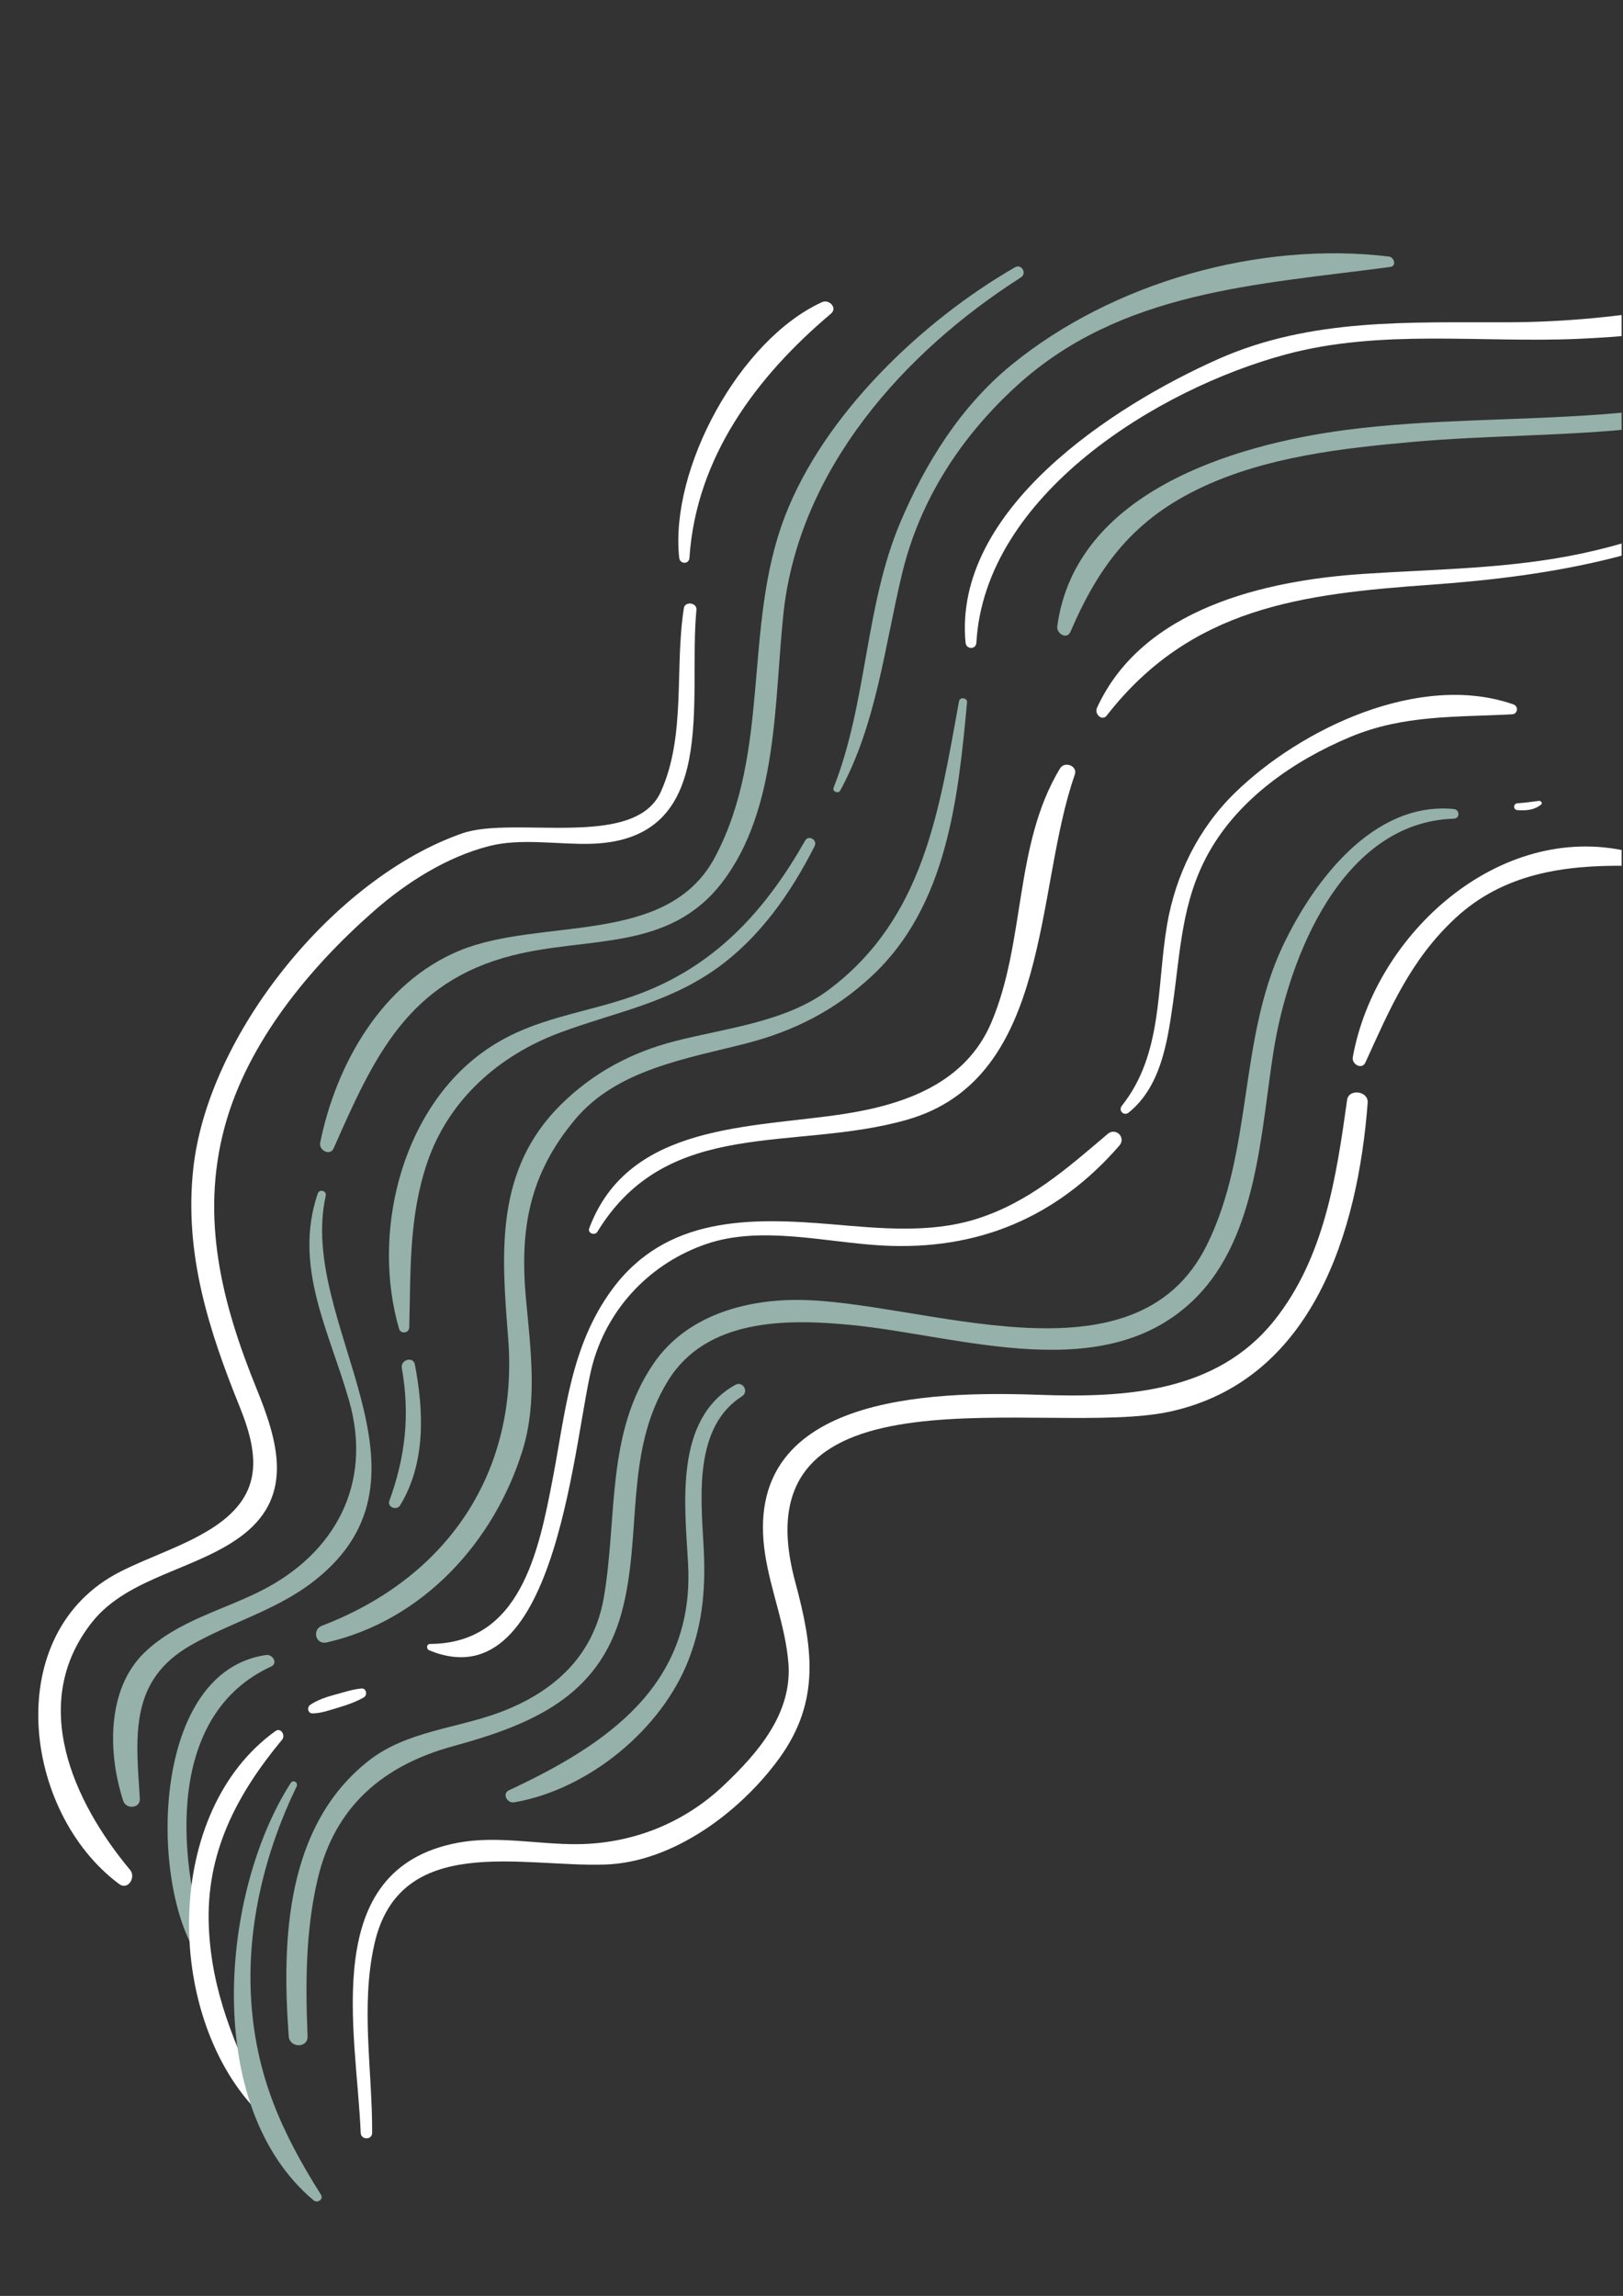 <?xml version="1.0" encoding="UTF-8"?>
<svg xmlns="http://www.w3.org/2000/svg" xmlns:xlink="http://www.w3.org/1999/xlink" width="595.5pt" height="842.25pt" viewBox="0 0 595.5 842.25" version="1.2">
<rect x="0" y="0" width="595.5" height="842.25" fill="#333333" stroke="none"/>
<defs>
<clipPath id="clip1">
  <path d="M 354 99 L 594.984 99 L 594.984 238 L 354 238 Z M 354 99 "/>
</clipPath>
<clipPath id="clip2">
  <path d="M 387 127.223 L 594.984 127.223 L 594.984 234 L 387 234 Z M 387 127.223 "/>
</clipPath>
<clipPath id="clip3">
  <path d="M 496 310 L 594.984 310 L 594.984 392 L 496 392 Z M 496 310 "/>
</clipPath>
<clipPath id="clip4">
  <path d="M 402 173 L 594.984 173 L 594.984 264 L 402 264 Z M 402 173 "/>
</clipPath>
</defs>
<g id="surface1">
<path style=" stroke:none;fill-rule:nonzero;fill:rgb(100%,100%,100%);fill-opacity:1;" d="M 250.926 223.07 C 247.438 245.074 251.824 269.793 242.445 290.508 C 232.793 311.824 188.602 299.105 169.594 305.719 C 122.617 322.059 76.109 379.512 70.879 429.016 C 67.609 459.953 76.535 487.859 87.977 516.16 C 95.582 534.973 96.102 549.199 77.211 560.984 C 66.871 567.434 54.918 571.074 44.09 576.586 C 0.133 598.945 8.215 664.824 43.746 691.168 C 46.965 693.551 49.973 688.648 47.746 685.98 C 26.801 660.887 10.332 624.688 33.793 595.066 C 47.164 578.18 72.969 575.805 89.5 562.77 C 107.938 548.242 101.801 528.277 94.043 509.199 C 81.418 478.117 73.457 446.82 82.406 413.492 C 90.723 382.512 113.613 354.875 137.23 334.176 C 149.246 323.645 163.988 314.32 179.555 310.352 C 191.188 307.387 204.887 309.883 216.793 309.543 C 264.477 308.195 252.355 256.723 255.531 223.699 C 255.789 221.074 251.34 220.465 250.926 223.07 "/>
<path style=" stroke:none;fill-rule:nonzero;fill:rgb(100%,100%,100%);fill-opacity:1;" d="M 136.547 782.418 C 136.625 759.414 132.277 736.09 137.328 713.352 C 146.5 672.051 191.645 685.082 222.207 683.992 C 247.16 683.098 271.797 664.512 285.938 645.008 C 301.254 623.887 298.156 604.043 291.73 580.129 C 269.641 497.938 384.586 527.551 429.172 517.863 C 481.848 506.414 498.25 451.555 501.82 404.531 C 502.152 400.238 494.871 399.219 494.27 403.512 C 490.309 431.797 485.961 461.176 467.699 484.223 C 446.461 511.02 412.559 512.801 381.223 511.684 C 340.582 510.238 271.516 512.023 280.781 570.539 C 282.891 583.855 288.102 596.301 289.258 609.84 C 290.848 628.453 278.125 643.043 265.492 655.004 C 250.816 668.91 231.906 676.355 211.848 676.527 C 197.387 676.648 182.43 673.301 168.047 675.992 C 116.699 685.594 130.84 745.086 132.344 782.418 C 132.457 785.109 136.535 785.129 136.547 782.418 "/>
<path style=" stroke:none;fill-rule:nonzero;fill:rgb(58.429%,69.409%,66.269%);fill-opacity:1;" d="M 372.406 98.055 C 338.273 117.723 302.289 152.078 287.953 189.52 C 272.508 229.852 283.074 275.199 262.398 314.32 C 244.895 347.449 198.492 336.293 168.453 348.793 C 140.18 360.562 123.336 390.305 117.484 419.172 C 116.906 421.996 121.117 424.207 122.418 421.254 C 137.238 387.641 149.652 360.238 188.016 350.496 C 215.973 343.398 245.402 349.184 264.941 323.734 C 285.703 296.695 284.02 256.809 287.488 224.812 C 293.172 172.438 331.27 129.395 374.582 101.773 C 376.914 100.289 374.828 96.66 372.406 98.055 "/>
<path style=" stroke:none;fill-rule:nonzero;fill:rgb(58.429%,69.409%,66.269%);fill-opacity:1;" d="M 116.562 437.898 C 107.527 464.75 120.832 488.324 128.125 513.945 C 136.754 544.273 122.984 569.707 96.117 583.406 C 81.574 590.824 65.25 594.559 53.137 606.105 C 38.949 619.637 39.609 643.457 45.207 660.633 C 46.25 663.836 51.547 663.449 51.312 659.805 C 49.816 636.75 47.398 616.488 70.004 603.559 C 84.988 594.98 101.504 590.746 115.312 579.918 C 165.234 540.777 109.078 485.531 119.508 438.707 C 119.938 436.781 117.188 436.035 116.562 437.898 "/>
<path style=" stroke:none;fill-rule:nonzero;fill:rgb(58.429%,69.409%,66.269%);fill-opacity:1;" d="M 533.418 296.785 C 503.793 293.926 481.719 323.496 470.523 347.352 C 454.363 381.793 459.824 422.32 442.824 456.699 C 416.207 510.539 337.688 476.906 292.488 476.867 C 272.699 476.848 251.73 482.949 239.965 499.98 C 222.203 525.703 226.598 556.668 221.57 585.926 C 217.898 607.301 203.477 620.547 183.773 628.023 C 167.785 634.094 149.211 634.965 135.297 645.891 C 104.879 669.777 103.328 711.508 105.93 746.957 C 106.246 751.363 113.035 751.449 112.852 746.957 C 112.062 727.648 112.109 708.402 116.512 689.488 C 122.762 662.637 140.598 647.594 166.277 640.574 C 194.895 632.758 219.645 622.484 228.055 591.676 C 235.824 563.207 228.855 533.012 245.039 506.613 C 259.086 483.695 288.426 483.754 311.996 486.027 C 352.309 489.906 405.742 509.309 438.832 476.016 C 461.375 453.332 462.598 415.086 467.297 385.531 C 472.699 351.523 492.285 301.609 533.418 300.328 C 535.738 300.258 535.652 297 533.418 296.785 "/>
<path style=" stroke:none;fill-rule:nonzero;fill:rgb(58.429%,69.409%,66.269%);fill-opacity:1;" d="M 97.688 607.125 C 55.781 613.004 54.914 688.742 71.668 716.02 C 72.949 718.105 76.484 716.762 75.703 714.316 C 64.898 680.352 61.332 628.891 99.473 611.363 C 102.086 610.168 100.043 606.797 97.688 607.125 "/>
<path style=" stroke:none;fill-rule:nonzero;fill:rgb(100%,100%,100%);fill-opacity:1;" d="M 101.051 635.039 C 59.824 664.652 60.449 738.223 93.512 773.562 C 94.953 775.098 97.055 773.152 96.258 771.445 C 86.199 750.102 77.629 730.816 76.621 706.801 C 75.488 679.738 86.785 658.371 103.496 638.207 C 104.852 636.574 103.043 633.609 101.051 635.039 "/>
<path style=" stroke:none;fill-rule:nonzero;fill:rgb(100%,100%,100%);fill-opacity:1;" d="M 114.703 628.551 C 117.973 628.504 121.195 627.277 124.312 626.367 C 127.371 625.473 130.75 624.273 133.508 622.664 C 134.93 621.84 134.414 619.254 132.629 619.414 C 129.359 619.711 126.18 620.805 123.012 621.648 C 119.977 622.457 116.449 623.613 113.848 625.398 C 112.52 626.309 112.922 628.578 114.703 628.551 "/>
<path style=" stroke:none;fill-rule:nonzero;fill:rgb(100%,100%,100%);fill-opacity:1;" d="M 157.527 605.434 C 205.312 625.008 210.598 524.156 217.656 499.652 C 223.57 479.117 239.145 463.203 259.152 456.359 C 279.352 449.449 303.004 455.793 323.75 456.914 C 358.543 458.809 387.684 446.777 410.699 420.262 C 413.27 417.297 409.391 413.449 406.422 415.977 C 391.355 428.785 377.367 441.184 358.156 447.199 C 341.191 452.523 322.691 450.605 305.293 449.133 C 275.254 446.586 244.348 446.094 224.523 473.117 C 209.371 493.777 207.488 517.965 202.816 542.375 C 197.621 569.527 190.859 602.859 157.852 603.074 C 156.398 603.082 156.34 604.941 157.527 605.434 "/>
<path style=" stroke:none;fill-rule:nonzero;fill:rgb(58.429%,69.409%,66.269%);fill-opacity:1;" d="M 351.879 257.238 C 344.508 297.555 338.992 337.059 303.875 363.242 C 288.141 374.969 266.129 377.191 247.633 381.941 C 231.609 386.062 217.648 393.539 205.871 405.156 C 181.48 429.227 183.988 459.715 186.453 490.914 C 190.34 540.168 164.129 578.789 118.168 596.371 C 114.379 597.816 115.793 603.457 119.867 602.523 C 154.953 594.523 181.273 565.812 191.738 532.039 C 197.23 514.348 194.727 494.977 193.023 476.906 C 190.605 451.152 194.027 430.84 211.18 410.469 C 226.488 392.289 252.07 388.355 273.766 382.773 C 291.59 378.191 306.57 370.496 320.031 357.91 C 347.504 332.234 351.566 292.863 354.824 257.633 C 354.98 255.953 352.18 255.578 351.879 257.238 "/>
<g clip-path="url(#clip1)" clip-rule="nonzero">
<path style=" stroke:none;fill-rule:nonzero;fill:rgb(100%,100%,100%);fill-opacity:1;" d="M 358.254 235.77 C 361.273 181.75 424.633 142.625 471.969 129.969 C 506.766 120.656 543.129 125.809 578.605 124.324 C 611.379 122.949 646.535 117.902 675.652 102.047 C 677.219 101.191 676.137 98.762 674.453 99.203 C 633.875 109.898 595.898 118.078 553.637 118.227 C 517.344 118.359 481.16 116.57 447.074 131.684 C 408.516 148.789 349.656 186.852 354.273 235.77 C 354.512 238.297 358.105 238.359 358.254 235.77 "/>
</g>
<path style=" stroke:none;fill-rule:nonzero;fill:rgb(100%,100%,100%);fill-opacity:1;" d="M 219.184 451.875 C 245.152 409.316 291.406 422.613 332.801 410.773 C 386.062 395.539 379.543 326.176 394.355 284.199 C 395.508 280.938 390.621 279.105 388.926 281.91 C 371.98 309.918 376.398 345.332 363.711 375.164 C 354.227 397.453 331.781 405.227 309.703 408.641 C 275.785 413.891 230.641 411.859 216.191 450.613 C 215.52 452.406 218.246 453.41 219.184 451.875 "/>
<path style=" stroke:none;fill-rule:nonzero;fill:rgb(100%,100%,100%);fill-opacity:1;" d="M 414.148 408.129 C 425.816 398.664 428.27 382.695 430.289 368.625 C 433.117 348.922 433.547 330.641 443.477 312.848 C 454.59 292.922 474.875 278.93 495.477 270.324 C 515.016 262.16 534.266 263.137 554.785 262.043 C 556.914 261.934 557.266 259.098 555.277 258.402 C 520.992 246.434 477.266 267.238 453.043 290.91 C 439.66 303.996 431.344 320.953 428.211 339.246 C 424.32 361.965 426.773 386.582 411.641 405.621 C 410.219 407.414 412.355 409.578 414.148 408.129 "/>
<path style=" stroke:none;fill-rule:nonzero;fill:rgb(100%,100%,100%);fill-opacity:1;" d="M 252.969 204.637 C 255.41 167.719 277.605 138.07 304.879 115.078 C 307.402 112.957 304.195 109.656 301.609 110.84 C 271.359 124.652 245.691 171.918 249.207 204.637 C 249.461 207.023 252.809 207.094 252.969 204.637 "/>
<path style=" stroke:none;fill-rule:nonzero;fill:rgb(58.429%,69.409%,66.269%);fill-opacity:1;" d="M 295.398 308.398 C 281.301 333.254 263.539 353.121 236.551 363.84 C 215.594 372.16 195.195 372.535 176.402 386.527 C 146.762 408.586 136.402 452.961 146.414 487.441 C 147.023 489.527 150.109 489.086 150.164 486.934 C 150.719 466.078 149.953 446.285 156.852 426.207 C 164.723 403.297 183.172 387.117 205.426 378.832 C 225.582 371.328 244.637 368.172 262.633 355.477 C 278.621 344.199 290.152 327.66 298.879 310.434 C 300.051 308.125 296.688 306.113 295.398 308.398 "/>
<path style=" stroke:none;fill-rule:nonzero;fill:rgb(58.429%,69.409%,66.269%);fill-opacity:1;" d="M 147.438 501.895 C 150.449 519.031 148.77 534.281 142.867 550.566 C 142.012 552.934 145.574 554.25 146.805 552.23 C 156.23 536.77 155.523 517.77 152.227 500.578 C 151.617 497.422 146.891 498.781 147.438 501.895 "/>
<path style=" stroke:none;fill-rule:nonzero;fill:rgb(58.429%,69.409%,66.269%);fill-opacity:1;" d="M 106.672 654.078 C 80.758 694.527 74.211 772.938 115.051 807.168 C 116.465 808.355 118.852 806.84 117.746 805.086 C 103.031 781.809 93.656 760.695 92.098 732.684 C 90.621 706.129 97.309 679.141 108.836 655.344 C 109.539 653.898 107.555 652.703 106.672 654.078 "/>
<path style=" stroke:none;fill-rule:nonzero;fill:rgb(58.429%,69.409%,66.269%);fill-opacity:1;" d="M 269.801 508.027 C 247.305 520.555 251.27 551.934 252.461 573.676 C 254.914 618.305 222.48 640.066 186.762 656.746 C 184.086 657.996 186.121 661.613 188.629 661.184 C 215.859 656.527 242.906 634.418 252.801 608.516 C 258.188 594.422 258.965 581.23 258.109 566.344 C 257.082 548.348 254.797 523.324 272.254 512.219 C 274.887 510.543 272.547 506.496 269.801 508.027 "/>
<g clip-path="url(#clip2)" clip-rule="nonzero">
<path style=" stroke:none;fill-rule:nonzero;fill:rgb(58.429%,69.409%,66.269%);fill-opacity:1;" d="M 678 127.871 C 622.262 160.449 555.34 149.621 493.66 157.746 C 452.238 163.207 394.59 180.707 387.926 229.742 C 387.566 232.406 391.461 234.801 392.762 231.781 C 403.375 207.062 416.242 190.348 441.105 178.699 C 464.859 167.574 492.352 164.445 518.152 162.129 C 573.176 157.188 632.129 163.559 680.395 131.969 C 682.941 130.305 680.664 126.312 678 127.871 "/>
</g>
<g clip-path="url(#clip3)" clip-rule="nonzero">
<path style=" stroke:none;fill-rule:nonzero;fill:rgb(100%,100%,100%);fill-opacity:1;" d="M 500.988 389.766 C 510.055 369.863 517.621 352.016 534.012 336.801 C 551.629 320.453 573.812 317.324 596.816 317.609 C 599.809 317.648 600.488 313.055 597.527 312.363 C 550.105 301.246 504.508 342.566 496.359 387.809 C 495.883 390.441 499.719 392.555 500.988 389.766 "/>
</g>
<path style=" stroke:none;fill-rule:nonzero;fill:rgb(58.429%,69.409%,66.269%);fill-opacity:1;" d="M 308.297 289.996 C 321.641 265.398 324.527 237.328 330.973 210.48 C 337.461 183.48 352.461 160.383 372.793 141.762 C 411.219 106.562 461.465 104.477 510.137 97.922 C 512.488 97.609 511.578 94.352 509.617 94.117 C 462.035 88.363 408.18 103.586 371.133 133.848 C 352.488 149.074 339.488 169.93 330.234 191.879 C 317.316 222.547 318.184 257.75 305.855 288.961 C 305.293 290.387 307.586 291.301 308.297 289.996 "/>
<g clip-path="url(#clip4)" clip-rule="nonzero">
<path style=" stroke:none;fill-rule:nonzero;fill:rgb(100%,100%,100%);fill-opacity:1;" d="M 652.852 174.273 C 630.008 187.516 606.668 197.371 580.824 202.945 C 554.211 208.684 527.301 208.734 500.305 210.527 C 463.98 212.926 419.121 223.277 402.477 259.715 C 401.484 261.895 404.359 264.703 406.078 262.496 C 437.02 222.758 477.621 217.895 524.977 214.508 C 570.312 211.27 616.379 203.406 654.777 177.566 C 656.805 176.211 655 173.027 652.852 174.273 "/>
</g>
<path style=" stroke:none;fill-rule:nonzero;fill:rgb(100%,100%,100%);fill-opacity:1;" d="M 556.77 297.191 C 559.949 297.398 562.875 297.219 565.434 295.164 C 566.156 294.586 565.336 293.695 564.637 293.797 C 562.008 294.172 559.426 294.488 556.77 294.68 C 555.156 294.797 555.148 297.086 556.77 297.191 "/>
</g>
</svg>
